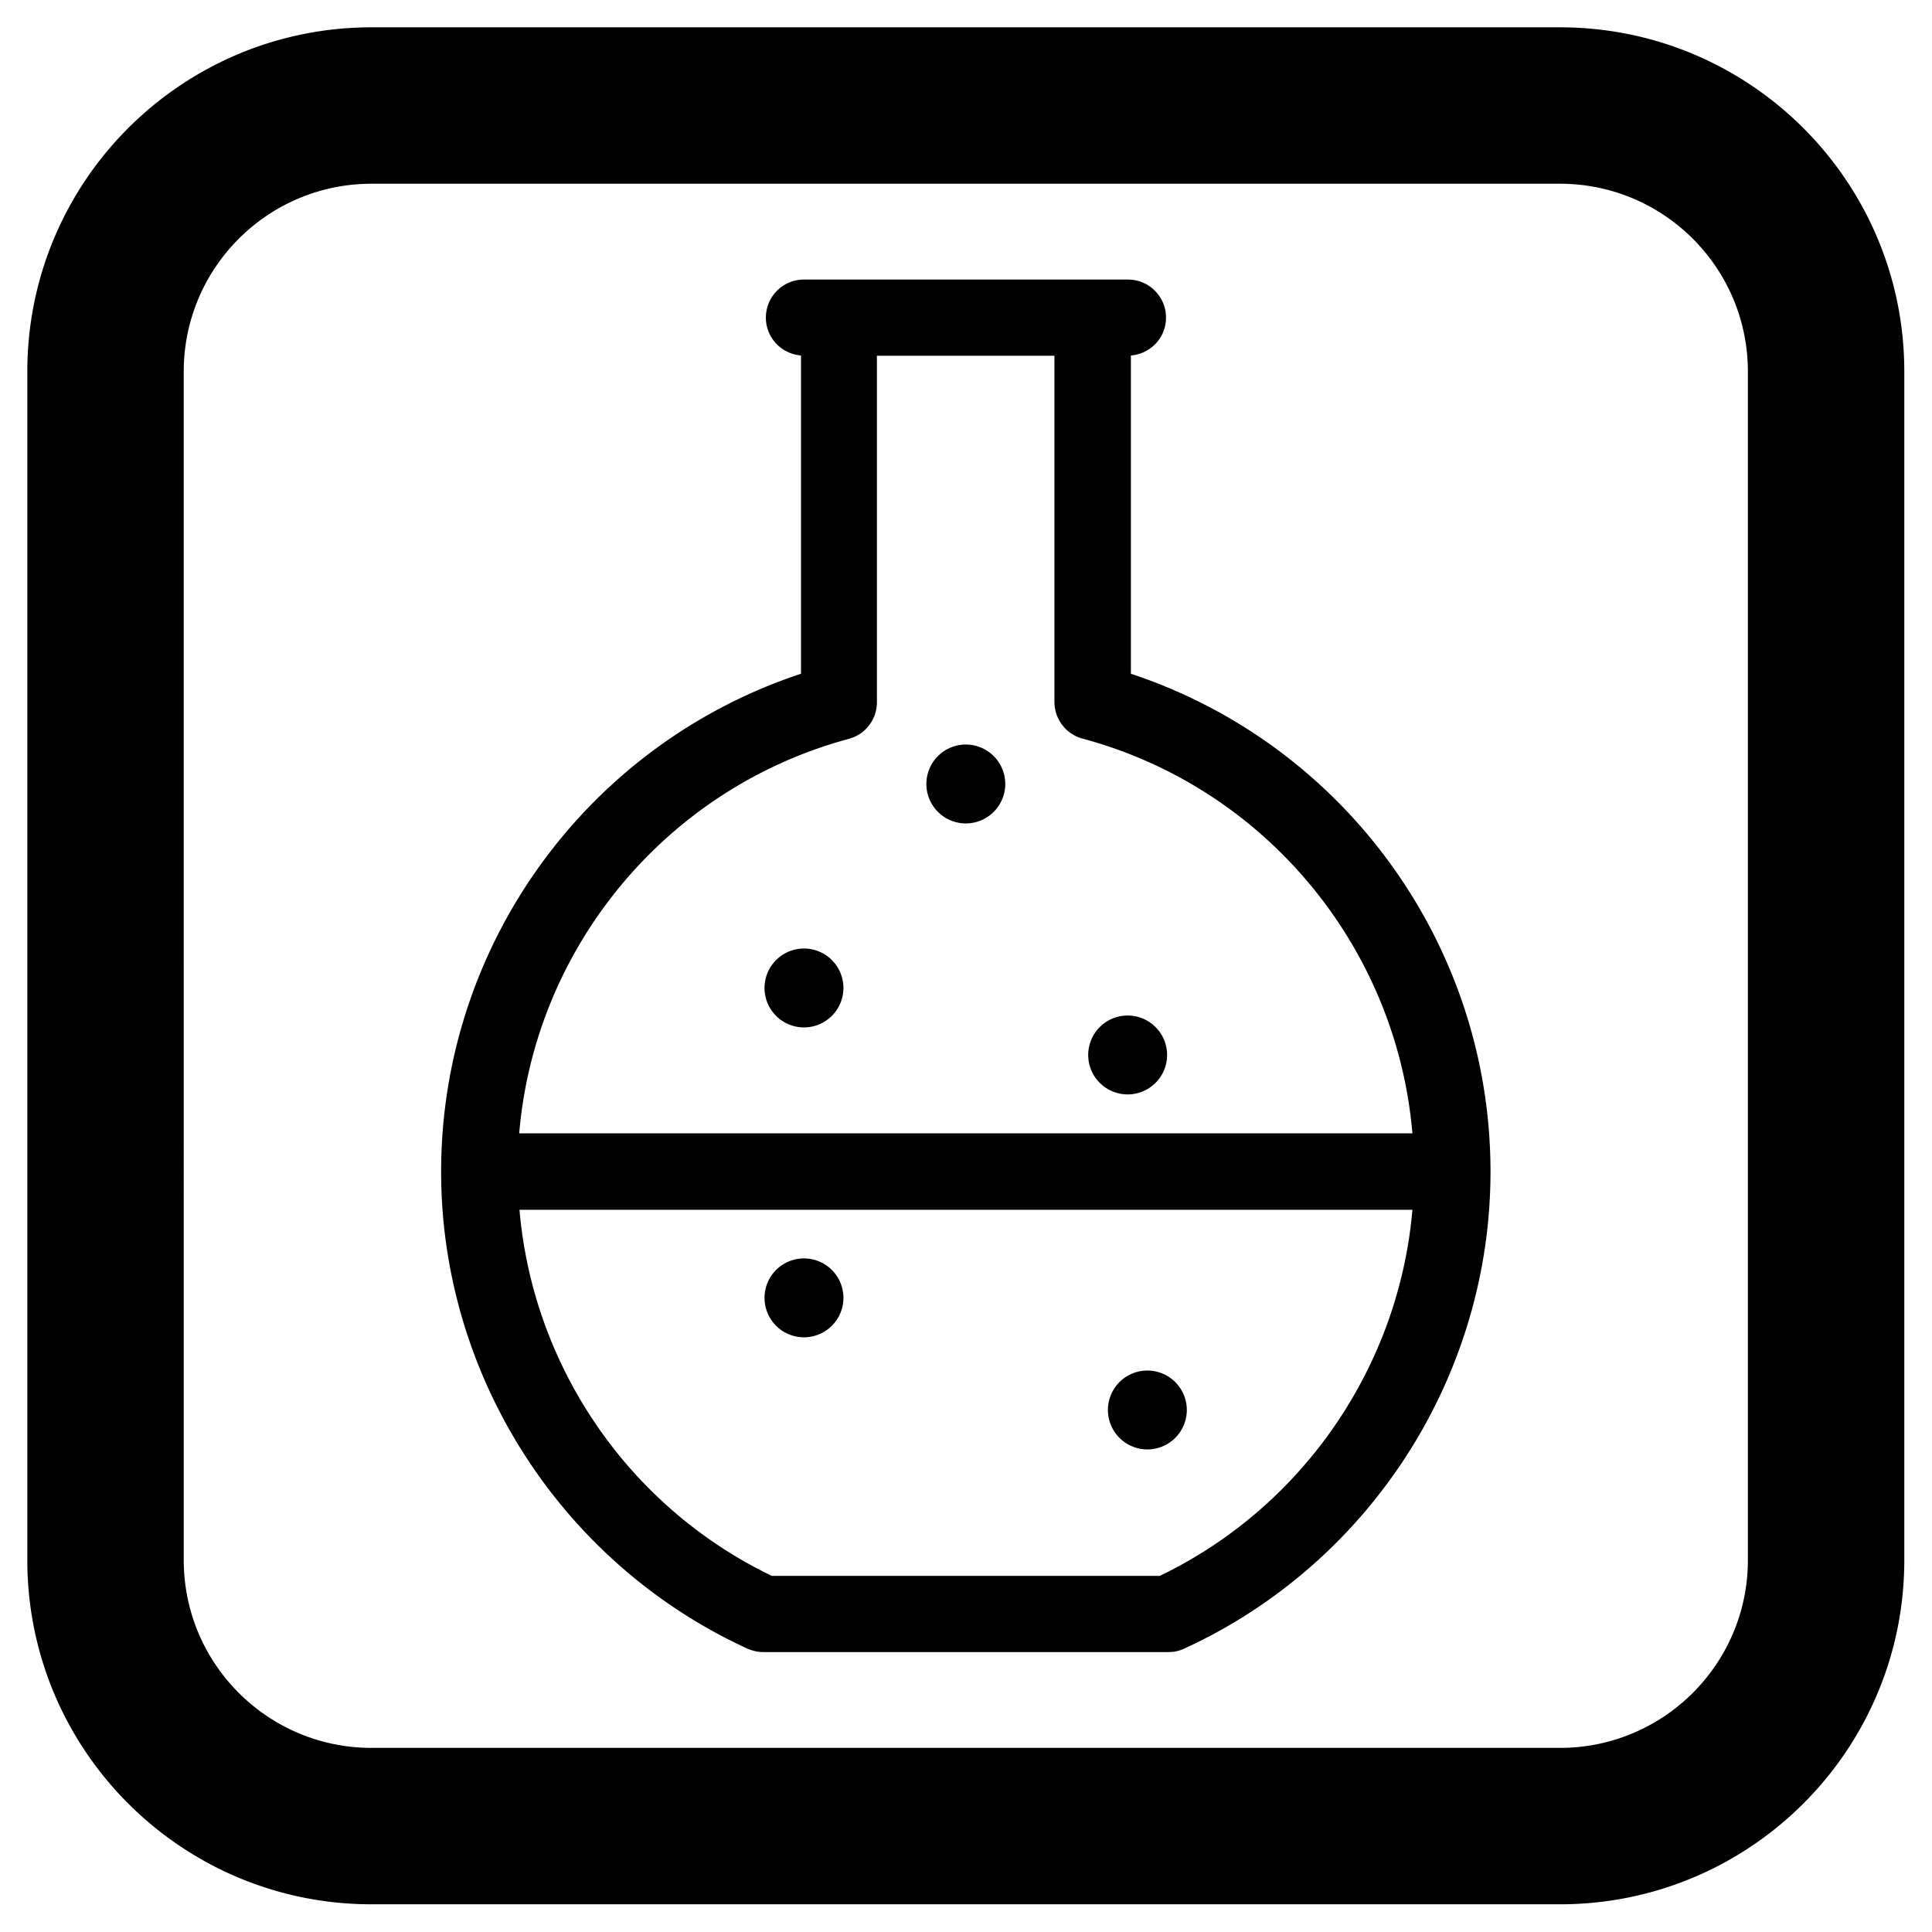 <?xml version="1.0" encoding="UTF-8" standalone="no"?>
<svg
   width="32px"
   height="32px"
   viewBox="0 0 1024 1024"
   class="icon"
   version="1.1"
   id="svg19"
   sodipodi:docname="laboratory4.svg"
   inkscape:version="1.1.1 (3bf5ae0d25, 2021-09-20)"
   xmlns:inkscape="http://www.inkscape.org/namespaces/inkscape"
   xmlns:sodipodi="http://sodipodi.sourceforge.net/DTD/sodipodi-0.dtd"
   xmlns="http://www.w3.org/2000/svg"
   xmlns:svg="http://www.w3.org/2000/svg">
  <defs
     id="defs23" />
  <sodipodi:namedview
     id="namedview21"
     pagecolor="#ffffff"
     bordercolor="#666666"
     borderopacity="1.0"
     inkscape:pageshadow="2"
     inkscape:pageopacity="0.0"
     inkscape:pagecheckerboard="0"
     showgrid="false"
     inkscape:zoom="14.097941"
     inkscape:cx="26.244966"
     inkscape:cy="17.520288"
     inkscape:window-width="2880"
     inkscape:window-height="1514"
     inkscape:window-x="2869"
     inkscape:window-y="-11"
     inkscape:window-maximized="1"
     inkscape:current-layer="svg19"
     showguides="true"
     inkscape:guide-bbox="true" />
  <g
     id="g150"
     transform="matrix(1.882,0,0,1.882,32.269,37.944)">
    <g
       id="g148" />
  </g>
  <style
     type="text/css"
     id="style552">
	.st0{fill:#FFFFFF;}
</style>
  <style
     type="text/css"
     id="style6093">
	.st0{fill:#FFFFFF;}
</style>
  <g
     id="g18697"
     transform="matrix(1.944,0,0,1.944,14.445,14.445)">
    <g
       id="g18642">
	<g
   id="g18640">
		
	</g>

</g>
    <g
       id="g18644">
</g>
    <g
       id="g18646">
</g>
    <g
       id="g18648">
</g>
    <g
       id="g18650">
</g>
    <g
       id="g18652">
</g>
    <g
       id="g18654">
</g>
    <g
       id="g18656">
</g>
    <g
       id="g18658">
</g>
    <g
       id="g18660">
</g>
    <g
       id="g18662">
</g>
    <g
       id="g18664">
</g>
    <g
       id="g18666">
</g>
    <g
       id="g18668">
</g>
    <g
       id="g18670">
</g>
    <g
       id="g18672">
</g>
  </g>
  <g
     id="g19418"
     transform="matrix(1.432,0,0,1.432,148.173,148.173)">
    <g
       id="g19318">
	<g
   id="g19316">
		
	</g>

</g>
    <g
       id="g19324">
	<g
   id="g19322">
		
	</g>

</g>
    <g
       id="g19330">
	<g
   id="g19328">
		
	</g>

</g>
    <g
       id="g19336">
	<g
   id="g19334">
		
	</g>

</g>
    <g
       id="g19342">
	<g
   id="g19340">
		
	</g>

</g>
    <g
       id="g19348">
	<g
   id="g19346">
		<path
   id="circle19344"
   d="m 208.7,262.2 a 14.6,14.6 0 0 1 -14.6,14.6 14.6,14.6 0 0 1 -14.6,-14.6 14.6,14.6 0 0 1 14.6,-14.6 14.6,14.6 0 0 1 14.6,14.6 z M 268.6,186.7 a 14.6,14.6 0 0 1 -14.6,14.6 14.6,14.6 0 0 1 -14.6,-14.6 14.6,14.6 0 0 1 14.6,-14.6 14.6,14.6 0 0 1 14.6,14.6 z m 67.2,231.7 a 14.6,14.6 0 0 1 -14.6,14.6 14.6,14.6 0 0 1 -14.6,-14.6 14.6,14.6 0 0 1 14.6,-14.6 14.6,14.6 0 0 1 14.6,14.6 z M 328.5,287 a 14.6,14.6 0 0 1 -14.6,14.6 14.6,14.6 0 0 1 -14.6,-14.6 14.6,14.6 0 0 1 14.6,-14.6 14.6,14.6 0 0 1 14.6,14.6 z m -119.8,89.9 a 14.6,14.6 0 0 1 -14.6,14.6 14.6,14.6 0 0 1 -14.6,-14.6 14.6,14.6 0 0 1 14.6,-14.6 14.6,14.6 0 0 1 14.6,14.6 z M 315.1,145.9 V 28.1 c 7.3,-0.6 13,-6.6 13,-14 C 328.1,6.3 321.8,0 314,0 H 194.1 C 186.3,0 180,6.3 180,14.1 c 0,7.4 5.7,13.4 13,14 V 145.9 C 114,172 59.8,246.2 59.8,330.2 c 0,75.6 44.5,144.9 113.3,176.5 1.8,0.8 3.9,1.3 5.9,1.3 h 150 c 2,0 4,-0.4 5.9,-1.3 C 403.7,475.1 448.2,405.8 448.2,330.2 448.2,246.2 394,172 315.1,145.9 Z M 210.7,170 c 6.2,-1.7 10.4,-7.2 10.4,-13.6 V 28.2 h 65.7 v 128.1 c 0,6.4 4.3,12 10.4,13.6 67.7,18.2 116.2,77.2 122.1,146.1 H 88.7 c 5.8,-68.8 54.4,-127.8 122,-146 z M 325.8,479.8 H 182.2 C 129.2,454.3 93.8,402.4 88.8,344.3 h 330.5 c -5,58 -40.5,110 -93.5,135.5 z M 473.908,-93.36 H 34.063 c -70.377,0 -127.423,57.046 -127.423,127.423 V 473.936 c 0,70.378 57.046,127.424 127.423,127.424 H 473.908 c 70.381,0 127.453,-57.049 127.453,-127.423 V 34.063 c 0,-70.374 -57.072,-127.423 -127.453,-127.423 z m 69.559,567.298 c 0,38.396 -31.147,69.53 -69.559,69.53 H 34.063 c -38.404,0 -69.53,-31.125 -69.53,-69.53 V 34.063 c 0,-38.404 31.125,-69.53 69.53,-69.53 H 473.908 c 38.412,0 69.559,31.134 69.559,69.53 z" />

	</g>

</g>
    <g
       id="g19350">
</g>
    <g
       id="g19352">
</g>
    <g
       id="g19354">
</g>
    <g
       id="g19356">
</g>
    <g
       id="g19358">
</g>
    <g
       id="g19360">
</g>
    <g
       id="g19362">
</g>
    <g
       id="g19364">
</g>
    <g
       id="g19366">
</g>
    <g
       id="g19368">
</g>
    <g
       id="g19370">
</g>
    <g
       id="g19372">
</g>
    <g
       id="g19374">
</g>
    <g
       id="g19376">
</g>
    <g
       id="g19378">
</g>
  </g>
</svg>

